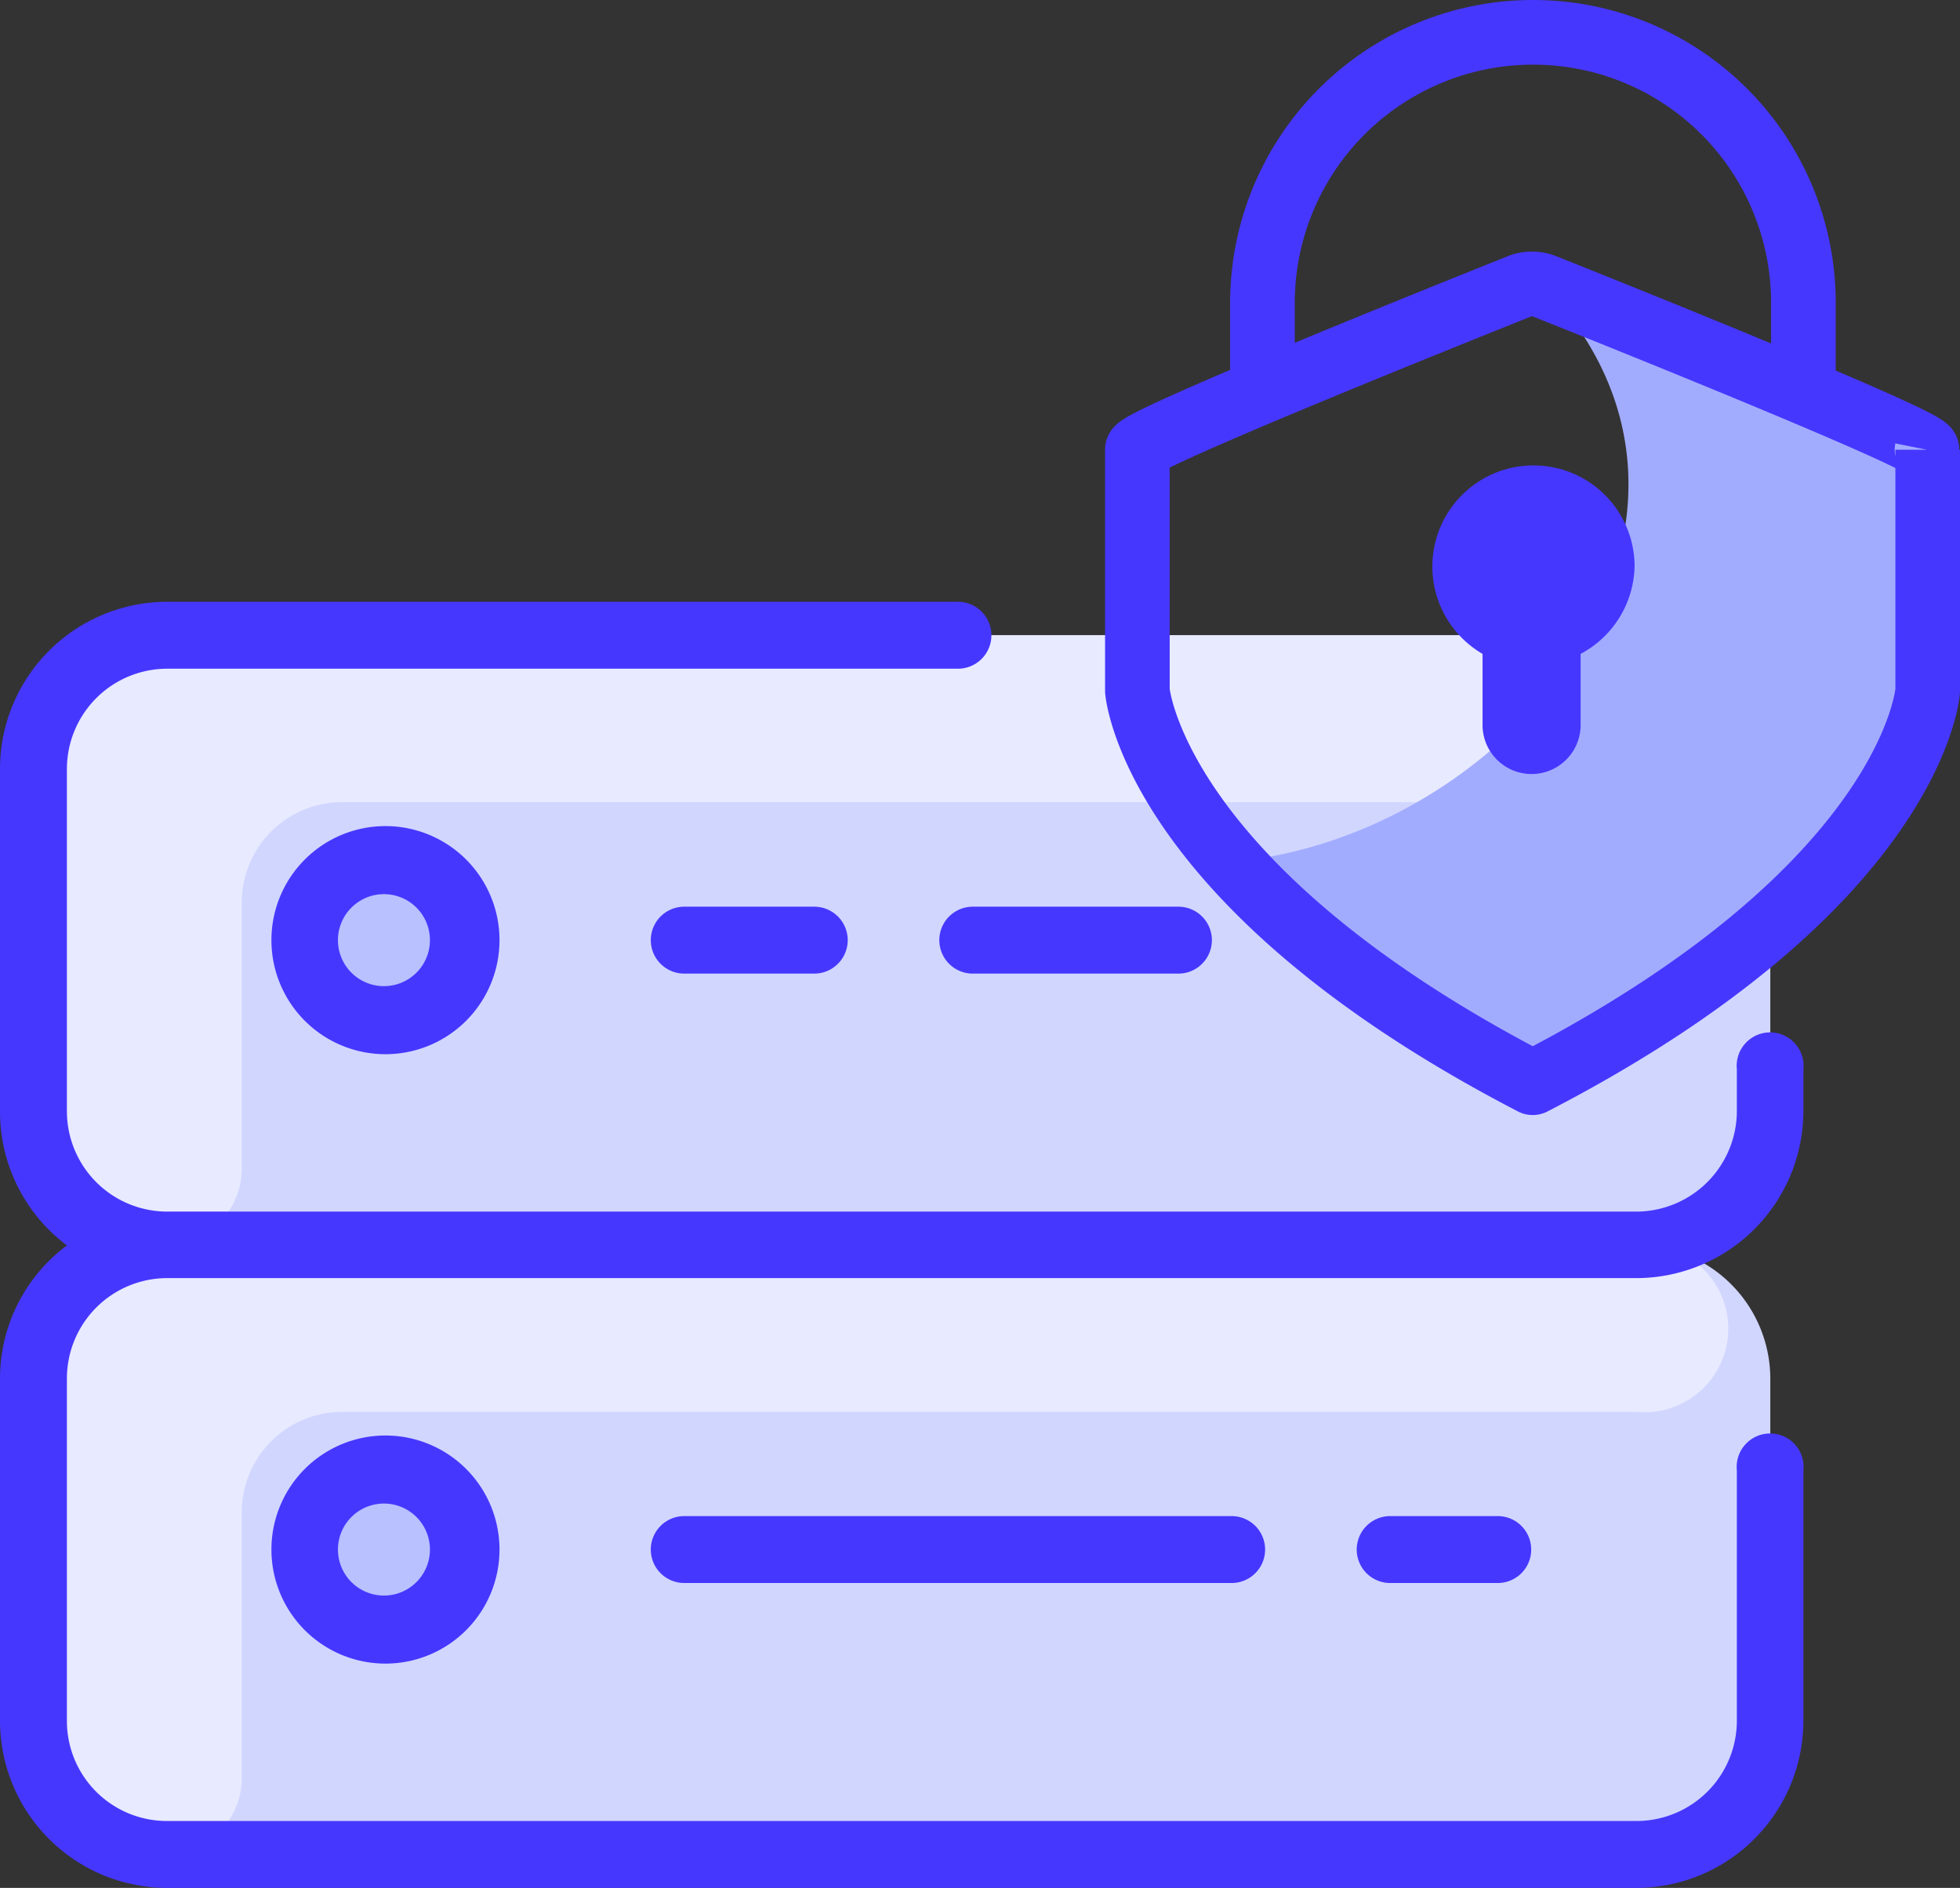 <svg xmlns="http://www.w3.org/2000/svg" viewBox="0 0 51.56 49.66"><rect x="0" y="0" width="51.56" height="49.66" fill="#333333" stroke="none"/><defs><style>.cls-1{fill:#d1d6ff;}.cls-2{fill:#b9c1ff;}.cls-3{fill:#e8eaff;}.cls-4{fill:#4637ff;}.cls-5{fill:#a2acff;}.cls-6,.cls-7{fill:none;stroke:#4637ff;stroke-linejoin:round;stroke-width:1.7px;}.cls-7{stroke-linecap:round;}</style></defs><g id="Capa_2" data-name="Capa 2"><g id="Capa_1-2" data-name="Capa 1"><path class="cls-1" d="M43.05,32.75a3.52,3.52,0,0,1,3.52,3.51v9a3.52,3.52,0,0,1-3.52,3.51H4.39A3.51,3.51,0,0,1,.88,45.27v-9a3.51,3.51,0,0,1,3.51-3.51A3.52,3.52,0,0,1,.88,29.23v-9a3.52,3.52,0,0,1,3.51-3.52H43.05a3.53,3.53,0,0,1,3.52,3.52v9A3.53,3.53,0,0,1,43.05,32.75Z"/><circle class="cls-2" cx="10.1" cy="40.76" r="2.09"/><circle class="cls-2" cx="10.1" cy="24.73" r="2.09"/><path class="cls-3" d="M43.06,21.1H9a2.64,2.64,0,0,0-2.64,2.64v7a2,2,0,0,1-2,2A3.52,3.52,0,0,1,.88,29.23v-9a3.51,3.51,0,0,1,3.51-3.52H43.05a2.2,2.2,0,1,1,0,4.39Z"/><path class="cls-3" d="M43.06,37.14H9a2.64,2.64,0,0,0-2.64,2.63v7a2,2,0,0,1-2,2A3.51,3.51,0,0,1,.88,45.27v-9a3.51,3.51,0,0,1,3.51-3.51H43.05A2.2,2.2,0,1,1,43.06,37.14Z"/><path class="cls-4" d="M47.44,28.13v1.1a4.4,4.4,0,0,1-4.39,4.39H4.39a2.64,2.64,0,0,0-2.63,2.64v9A2.63,2.63,0,0,0,4.39,47.9H43.05a2.64,2.64,0,0,0,2.64-2.63V38.68a.88.88,0,1,1,1.75,0v6.59a4.4,4.4,0,0,1-4.39,4.39H4.39A4.4,4.4,0,0,1,0,45.27v-9a4.37,4.37,0,0,1,1.76-3.51A4.4,4.4,0,0,1,0,29.23v-9a4.4,4.4,0,0,1,4.39-4.4H25.2a.88.88,0,0,1,0,1.76H4.39a2.64,2.64,0,0,0-2.63,2.64v9a2.64,2.64,0,0,0,2.63,2.64H43.05a2.65,2.65,0,0,0,2.64-2.64v-1.1a.88.88,0,1,1,1.75,0Zm-40.3-3.4a3,3,0,1,0,3-3A3,3,0,0,0,7.14,24.73Zm4.17,0a1.21,1.21,0,1,1-1.21-1.21A1.21,1.21,0,0,1,11.31,24.73Zm10.11-.88a.88.88,0,0,1,0,1.76H18a.88.88,0,1,1,0-1.76Zm4.17,0H31a.88.88,0,0,1,0,1.76H25.59a.88.88,0,0,1,0-1.76ZM7.14,40.76a3,3,0,1,0,3-3A3,3,0,0,0,7.14,40.76Zm4.17,0a1.21,1.21,0,1,1-1.21-1.21A1.21,1.21,0,0,1,11.31,40.76Zm21.09-.88a.88.88,0,0,1,0,1.76H18a.88.88,0,0,1,0-1.76Zm7,0a.88.88,0,0,1,0,1.76H36.57a.88.88,0,1,1,0-1.76Z"/><path class="cls-5" d="M32.7,22.64a27.54,27.54,0,0,0,7.66,5.84h0c3.43-1.84,11.44-4.63,10.35-16.65-4.46-1.72-10.09-4.31-10.09-4.31C46.35,13.6,40,21.78,32.7,22.64Z"/><path class="cls-4" d="M43,14.88a2.66,2.66,0,1,0-4,2.32v1.87a1.29,1.29,0,1,0,2.58,0V17.2A2.67,2.67,0,0,0,43,14.88Z"/><path class="cls-6" d="M50.71,11.83v6.34s-.35,5.12-10.39,10.31h0c-10-5.19-10.4-10.31-10.4-10.31V11.83C29.87,11.58,38.3,8.2,40,7.52a.88.88,0,0,1,.6,0c1.71.68,10.14,4.06,10.09,4.31"/><path class="cls-7" d="M47.44,10.11V8A7.11,7.11,0,0,0,40.33.85h0A7.12,7.12,0,0,0,33.21,8v2.14"/></g></g></svg>